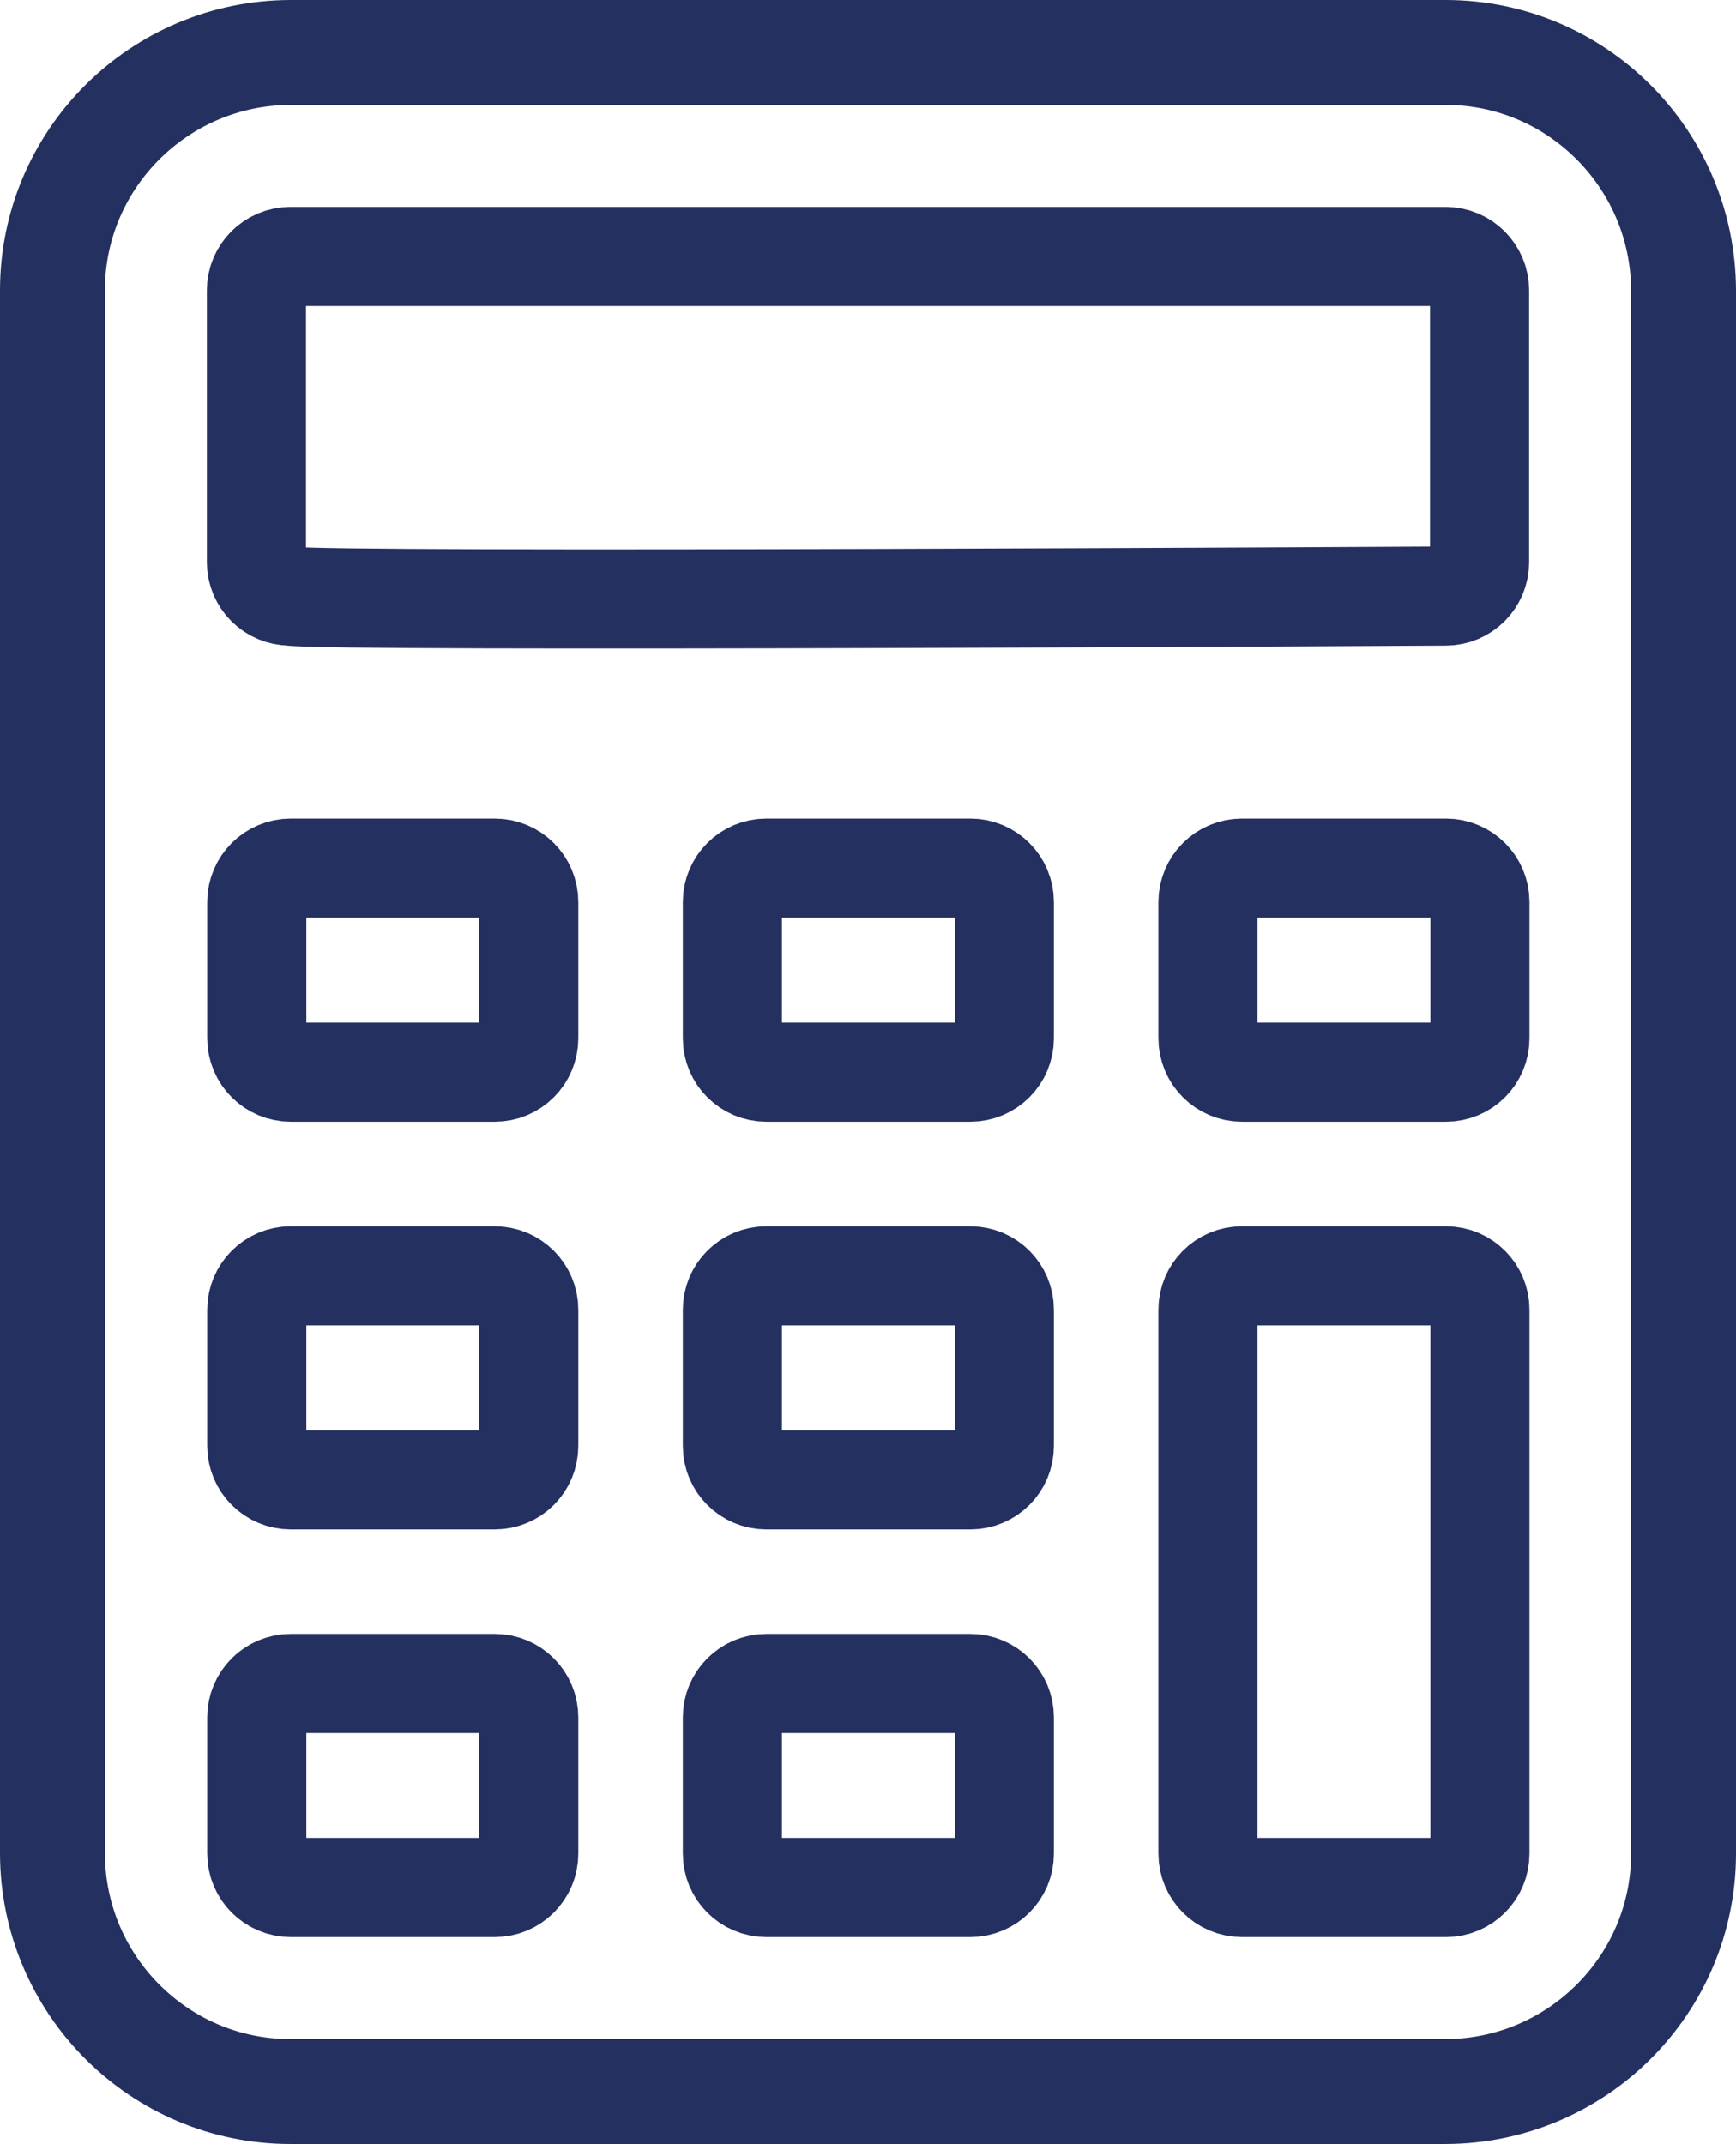<svg xmlns="http://www.w3.org/2000/svg" data-name="Layer 1" viewBox="20.18 10.8 48 59.27">   <path d="M66.73 62.04c0 3.63-2.95 6.57-6.58 6.58H28.21c-3.63 0-6.57-2.95-6.58-6.58V18.83c0-3.63 2.95-6.57 6.58-6.58h31.94c3.63 0 6.57 2.95 6.58 6.58v43.21Z" style="fill:none;stroke:#243060;stroke-linecap:round;stroke-linejoin:round;stroke-width:2.9px"></path>   <path d="M41.37 57.34c-.52 0-.94.42-.94.94v3.76c0 .52.42.94.94.94h5.64c.52 0 .94-.42.94-.94v-3.76c0-.52-.42-.94-.94-.94h-5.64Zm-13.15 0c-.52 0-.94.42-.94.94v3.76c0 .52.42.94.94.94h5.64c.52 0 .94-.42.94-.94v-3.76c0-.52-.42-.94-.94-.94h-5.64Zm26.3-11.27c-.52 0-.94.42-.94.94v15.03c0 .52.42.94.94.94h5.64c.52 0 .94-.42.94-.94V47.01c0-.52-.42-.94-.94-.94h-5.64Zm-13.15 0c-.52 0-.94.42-.94.94v3.76c0 .52.42.94.94.94h5.64c.52 0 .94-.42.94-.94v-3.76c0-.52-.42-.94-.94-.94h-5.64Zm-13.15 0c-.52 0-.94.42-.94.94v3.76c0 .52.42.94.94.94h5.64c.52 0 .94-.42.94-.94v-3.76c0-.52-.42-.94-.94-.94h-5.64ZM41.37 34.8c-.52 0-.94.42-.94.94v3.76c0 .52.42.94.94.94h5.64c.52 0 .94-.42.94-.94v-3.76c0-.52-.42-.94-.94-.94h-5.64Zm-13.15 0c-.52 0-.94.42-.94.94v3.76c0 .52.42.94.94.94h5.64c.52 0 .94-.42.94-.94v-3.76c0-.52-.42-.94-.94-.94h-5.64Zm26.3 0c-.52 0-.94.42-.94.94v3.76c0 .52.42.94.94.94h5.64c.52 0 .94-.42.94-.94v-3.76c0-.52-.42-.94-.94-.94h-5.64Zm5.63-7.52c.52 0 .94-.42.94-.94v-7.51c0-.52-.42-.94-.94-.94H28.21c-.52 0-.94.42-.94.94v7.51c0 .52.42.94.94.94.85.18 31.94 0 31.94 0Z" style="fill:none;stroke:#243060;stroke-linecap:round;stroke-linejoin:round;stroke-width:2.74px"></path> </svg>